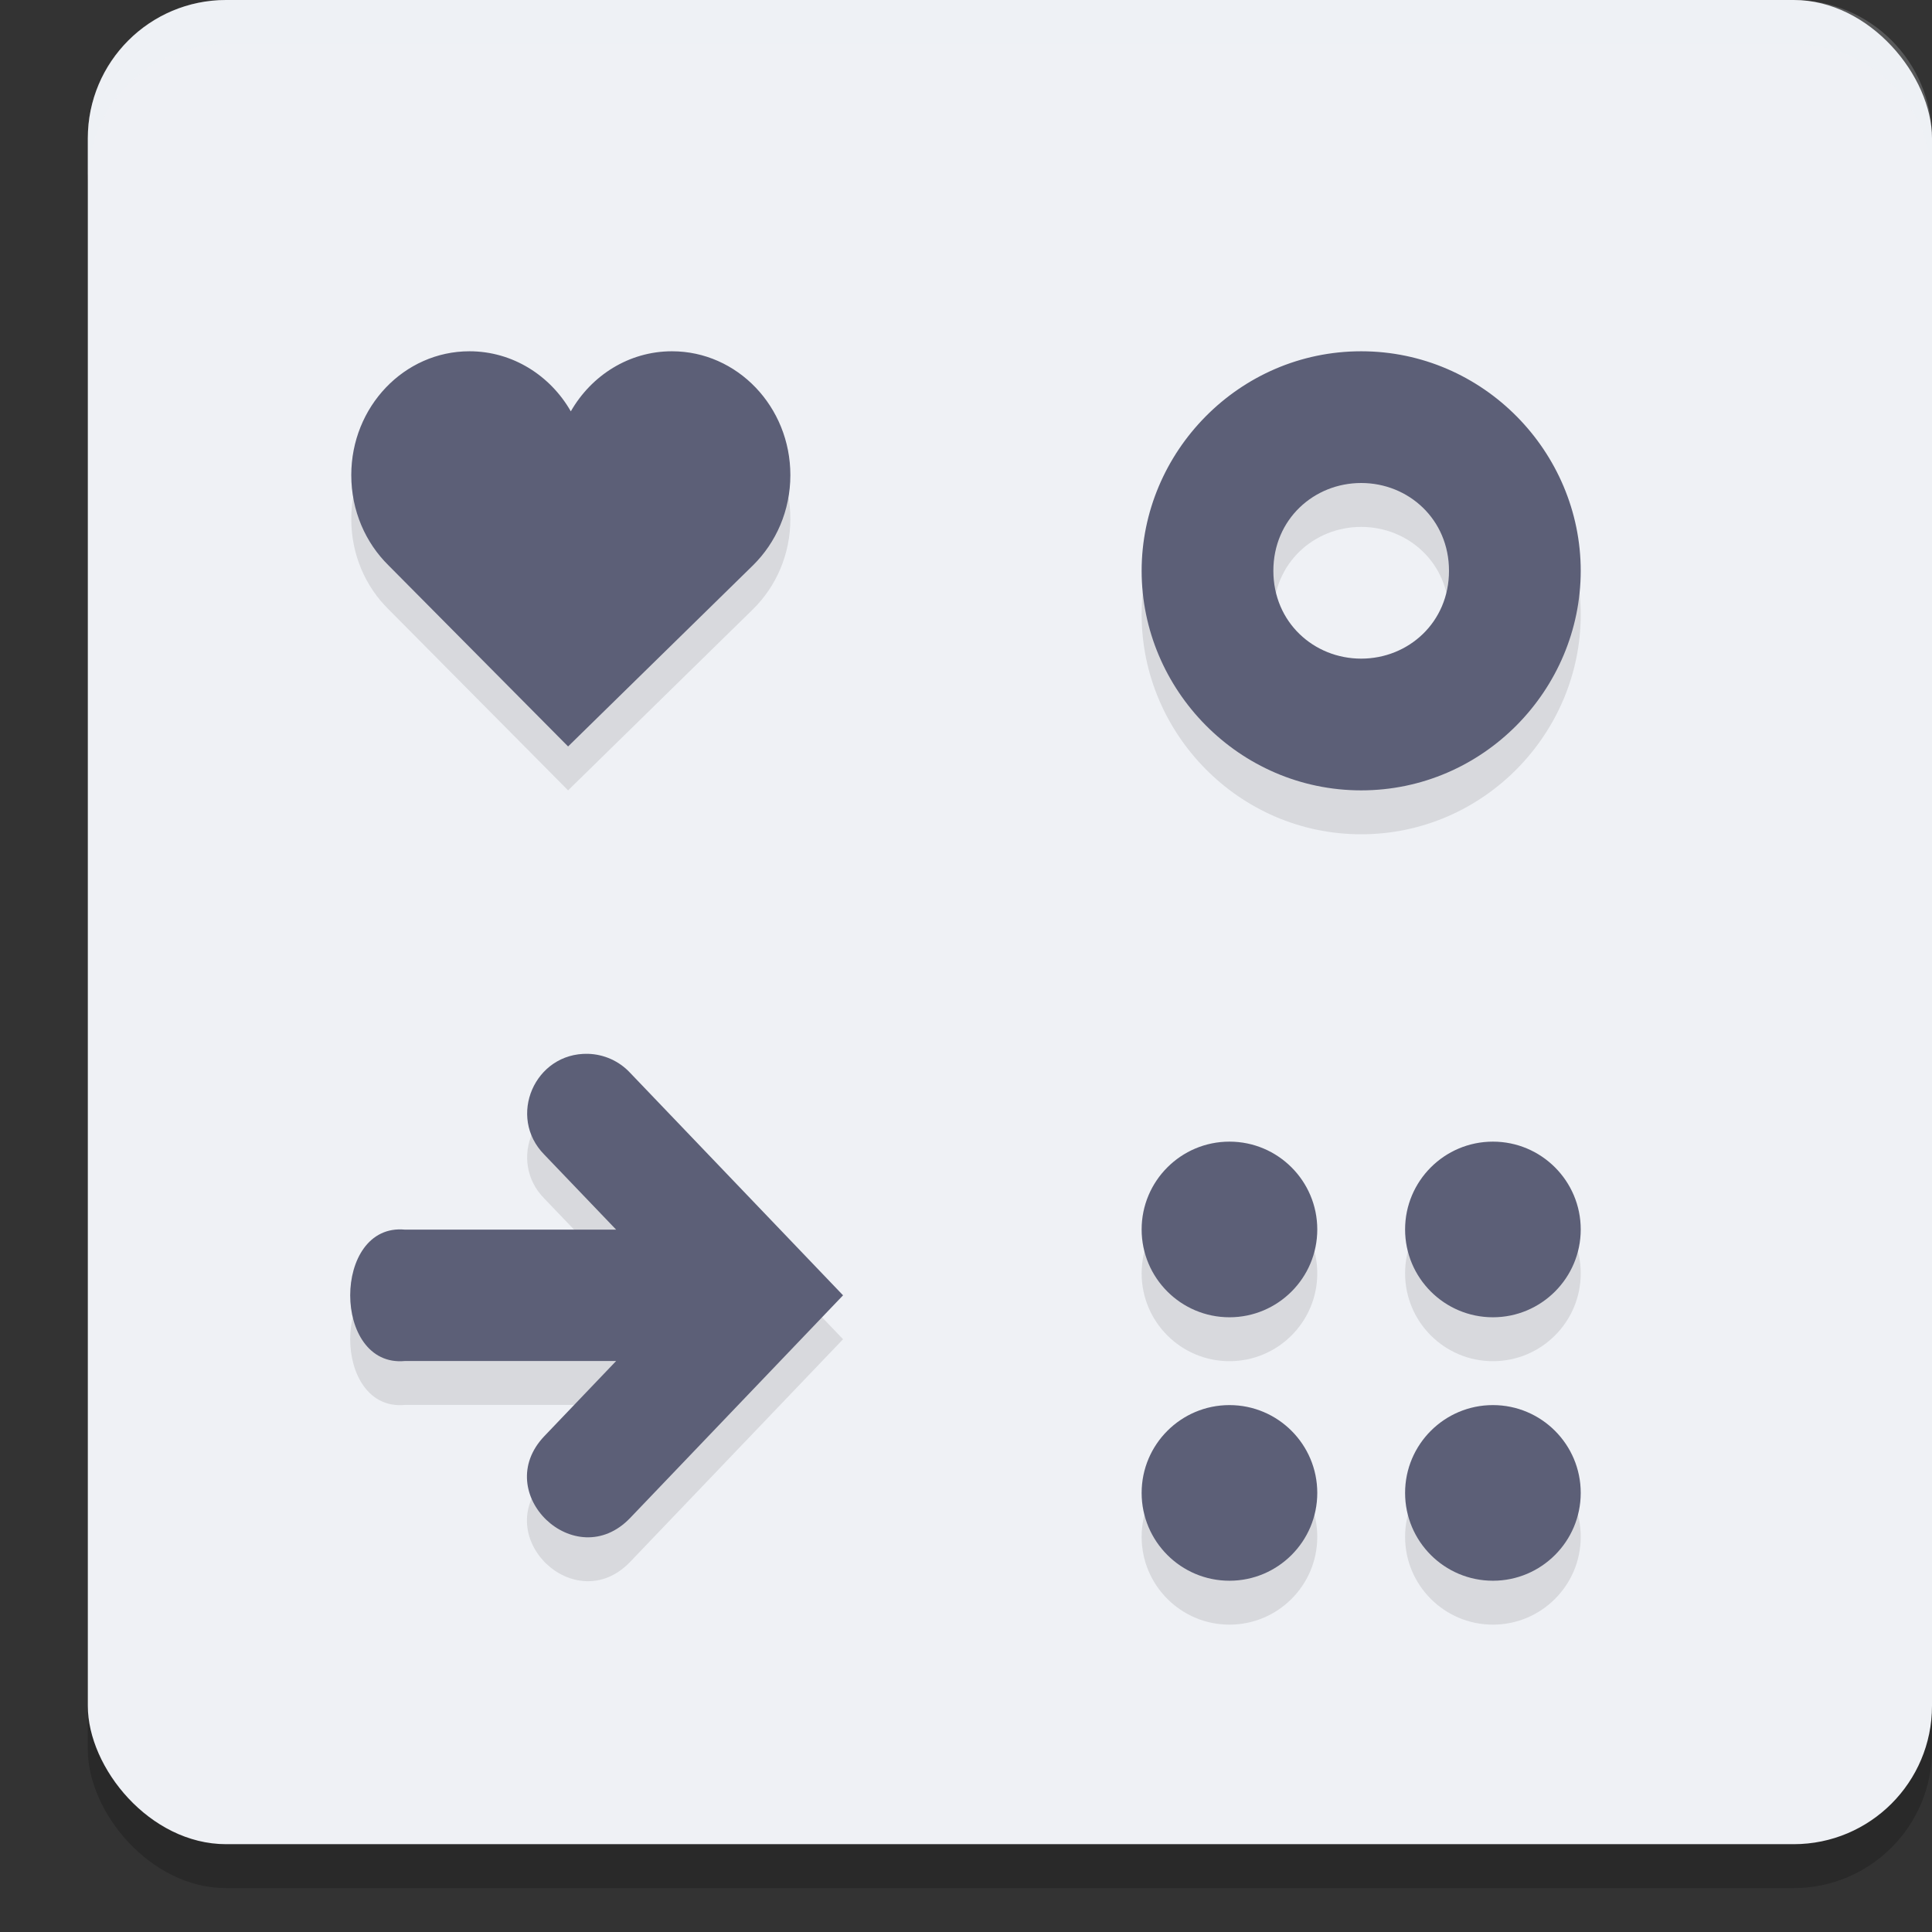 <svg xmlns="http://www.w3.org/2000/svg" width="22" height="22" version="1.1">
 <rect width="100%" height="100%" fill="#333333" stroke="none"/>
 <rect style="opacity:0.2" width="21" height="21" x="1" y=".5" rx="1.575" ry="1.575"/>
 <rect style="fill:#eff1f5" width="21" height="21" x="1" y="0" rx="1.575" ry="1.575"/>
 <path style="opacity:0.1" d="M 5.346,4.5 C 4.602,4.5 4,5.132 4,5.91 4,6.316 4.162,6.68 4.424,6.938 L 6.469,9 8.574,6.938 C 8.836,6.68 9,6.316 9,5.91 9,5.132 8.396,4.5 7.652,4.5 7.163,4.5 6.735,4.774 6.5,5.184 6.265,4.774 5.835,4.5 5.346,4.5 Z M 15.5,4.5 C 14.108,4.5 13,5.648 13,7 13,8.352 14.108,9.5 15.5,9.5 16.892,9.5 18,8.352 18,7 18,5.648 16.892,4.5 15.5,4.5 Z m 0,1.5 c 0.539,0 1,0.414 1,1 0,0.586 -0.461,1 -1,1 -0.539,0 -1,-0.414 -1,-1 0,-0.586 0.461,-1 1,-1 z M 6.695,12.5 C 6.089,12.486 5.772,13.217 6.199,13.649 L 7.016,14.502 H 4.611 c -0.831,-0.078 -0.831,1.574 0,1.496 H 7.016 l -0.816,0.854 c -0.622,0.65 0.352,1.583 0.975,0.934 L 9.6,15.25 7.174,12.715 C 7.05,12.582 6.877,12.505 6.695,12.5 Z M 14,13.5 c -0.552,0 -1,0.448 -1,1 0,0.552 0.448,1 1,1 0.552,0 1,-0.448 1,-1 0,-0.552 -0.448,-1 -1,-1 z m 3,0 c -0.552,0 -1,0.448 -1,1 0,0.552 0.448,1 1,1 0.552,0 1,-0.448 1,-1 0,-0.552 -0.448,-1 -1,-1 z m -3,3 c -0.552,0 -1,0.448 -1,1 0,0.552 0.448,1 1,1 0.552,0 1,-0.448 1,-1 0,-0.552 -0.448,-1 -1,-1 z m 3,0 c -0.552,0 -1,0.448 -1,1 0,0.552 0.448,1 1,1 0.552,0 1,-0.448 1,-1 0,-0.552 -0.448,-1 -1,-1 z"/>
 <path style="fill:#5c5f77" d="M 5.346,4 C 4.602,4 4,4.632 4,5.41 4,5.816 4.162,6.18 4.424,6.438 L 6.469,8.5 8.574,6.438 C 8.836,6.18 9,5.816 9,5.41 9,4.632 8.396,4 7.652,4 7.163,4 6.735,4.274 6.5,4.684 6.265,4.274 5.835,4 5.346,4 Z M 15.5,4 C 14.108,4 13,5.148 13,6.5 13,7.852 14.108,9 15.5,9 16.892,9 18,7.852 18,6.5 18,5.148 16.892,4 15.5,4 Z m 0,1.5 c 0.539,0 1,0.414 1,1 0,0.586 -0.461,1 -1,1 -0.539,0 -1,-0.414 -1,-1 0,-0.586 0.461,-1 1,-1 z M 6.695,12 C 6.089,11.986 5.772,12.717 6.199,13.149 L 7.016,14.002 H 4.611 c -0.831,-0.078 -0.831,1.574 0,1.496 H 7.016 l -0.816,0.854 c -0.622,0.65 0.352,1.583 0.975,0.934 L 9.6,14.75 7.174,12.215 C 7.05,12.082 6.877,12.005 6.695,12 Z M 14,13 c -0.552,0 -1,0.448 -1,1 0,0.552 0.448,1 1,1 0.552,0 1,-0.448 1,-1 0,-0.552 -0.448,-1 -1,-1 z m 3,0 c -0.552,0 -1,0.448 -1,1 0,0.552 0.448,1 1,1 0.552,0 1,-0.448 1,-1 0,-0.552 -0.448,-1 -1,-1 z m -3,3 c -0.552,0 -1,0.448 -1,1 0,0.552 0.448,1 1,1 0.552,0 1,-0.448 1,-1 0,-0.552 -0.448,-1 -1,-1 z m 3,0 c -0.552,0 -1,0.448 -1,1 0,0.552 0.448,1 1,1 0.552,0 1,-0.448 1,-1 0,-0.552 -0.448,-1 -1,-1 z"/>
 <path style="opacity:0.2;fill:#eff1f5" d="M 2.574,0 C 1.702,0 1,0.702 1,1.574 v 0.5 C 1,1.202 1.702,0.5 2.574,0.5 H 20.426 C 21.298,0.5 22,1.202 22,2.074 v -0.5 C 22,0.702 21.298,0 20.426,0 Z"/>
</svg>
